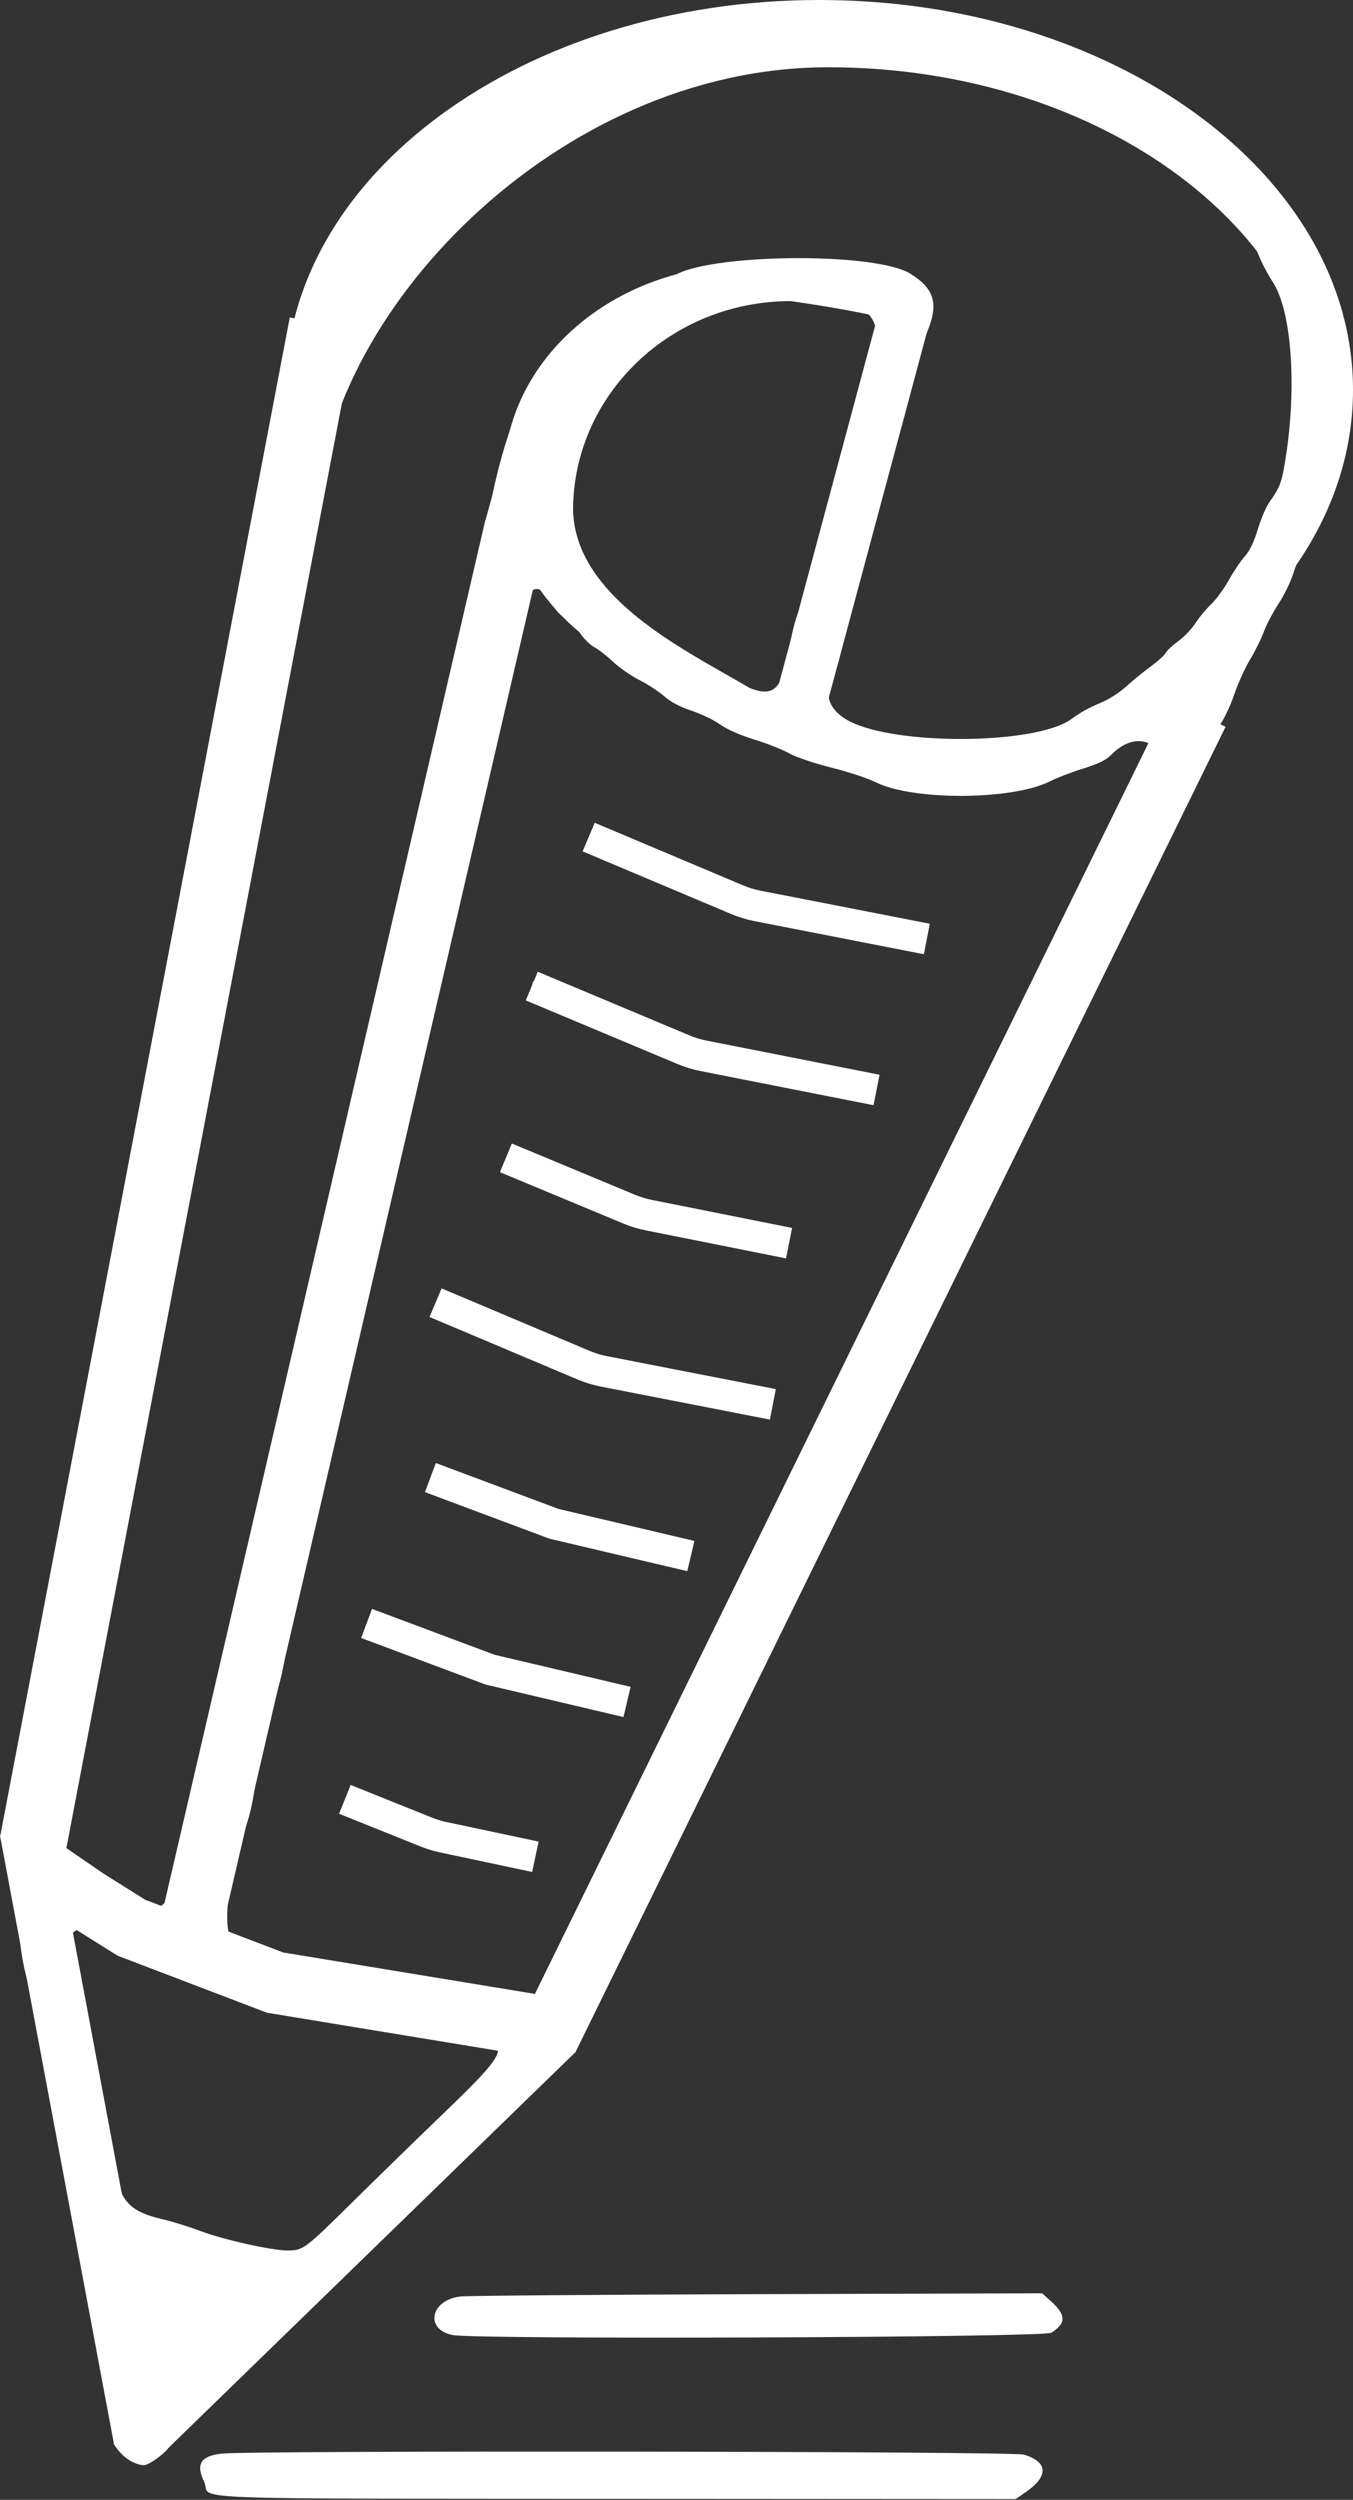 <svg width="1308" height="2416" viewBox="0 0 1308 2416" fill="none" xmlns="http://www.w3.org/2000/svg">
<rect x="0" y="0" width="1308" height="2416" fill="#333333" stroke="none"/>
<path fill-rule="evenodd" clip-rule="evenodd" d="M745.958 11.035C741.718 11.459 726.352 13.244 711.812 15.001C697.272 16.763 671.993 19.776 655.635 21.698C608.855 27.189 600.615 29.072 584.038 38.06C575.556 42.659 560.19 49.114 549.891 52.413C538.348 56.102 526.848 61.648 519.909 66.864C513.718 71.523 502.086 78.308 494.062 81.943C486.037 85.584 477.225 90.965 474.477 93.906C471.729 96.846 464.696 102.216 458.852 105.84C444.065 115.004 392.432 164.323 385.823 175.592C382.827 180.702 377.38 187.102 373.718 189.812C370.05 192.521 364.47 199.912 361.315 206.24C358.159 212.568 351.781 221.711 347.144 226.557C341.851 232.087 336.14 241.884 331.805 252.855C328.011 262.471 321.98 274.031 318.406 278.542C310.414 288.632 307.066 296.694 302.032 317.981C299.884 327.068 295.874 339.008 293.126 344.51C284.937 360.9 281.549 376.172 275.563 423.723C269.169 474.568 267.979 480.73 260.114 504.176C257.036 513.351 253.054 531.465 251.269 544.435C240.309 624.067 238.365 635.153 232.516 651.284C226.177 668.748 222.25 691.373 216.043 746.188C213.515 768.565 210.249 784.118 203.877 804.182C196.938 826.04 194.278 839.49 190.753 870.54C185.141 919.953 182.894 932.312 176.384 949.605C169.582 967.68 165.011 992.012 160.968 1031.74C157.278 1067.98 152.63 1091.8 146.451 1106.23C140.299 1120.57 138.503 1130.19 132.472 1181.05C128.336 1215.92 125.274 1232.43 119.502 1250.94C110.602 1279.49 111.076 1276.93 102.859 1340.16C98.188 1376.11 94.862 1393.81 90.759 1404.6C85.086 1419.49 77.745 1456.47 75.117 1483.35C72.072 1514.53 66.658 1542.75 59.685 1563.76C53.836 1581.38 51.408 1594.6 47.536 1629.85C44.496 1657.53 40.646 1680.87 37.182 1692.63C19.866 1751.43 13.505 1799.58 16.865 1846.42C19.954 1889.5 22.163 1902 31.944 1931.72C38.267 1950.92 41.907 1967.68 45.333 1993.34C51.22 2037.42 55.274 2056.95 61.96 2073.4C64.846 2080.5 68.228 2092.65 69.472 2100.41C78.444 2156.19 81.826 2174.3 86.7 2192.71C96.233 2228.71 100.254 2247.88 104.968 2279.73C114.683 2345.32 130.699 2376.53 151.297 2370C155.692 2368.6 178.317 2348.23 190.802 2334.42C193.832 2331.08 199.157 2325.82 202.638 2322.75C208.085 2317.95 227.785 2298.9 309.792 2219.14C317.893 2211.27 329.079 2200.36 334.658 2194.91C340.232 2189.46 345.585 2184.33 346.555 2183.5C349.149 2181.3 406.773 2125.08 419.182 2112.65C425.036 2106.78 431.315 2100.53 433.132 2098.76C534.773 1999.75 558.109 1974.28 565.841 1953.92C568.176 1947.79 573.486 1938.13 577.644 1932.47C581.802 1926.8 588.471 1913.39 592.459 1902.68C596.446 1891.96 603.358 1877.9 607.814 1871.43C612.269 1864.96 617.909 1852.97 620.343 1844.78C622.783 1836.59 629.144 1823.25 634.476 1815.12C639.812 1807.01 645.16 1797.68 646.361 1794.41C647.567 1791.14 650.233 1783.73 652.292 1777.95C654.352 1772.17 659.948 1761.58 664.728 1754.42C669.509 1747.27 675.826 1734.33 678.767 1725.68C681.708 1717.03 688.031 1704.08 692.817 1696.92C697.597 1689.76 704.14 1676 707.356 1666.35C710.567 1656.7 715.574 1645.53 718.471 1641.53C726.996 1629.76 730.769 1622.23 736.364 1605.78C739.267 1597.25 744.438 1586.79 747.864 1582.52C755.899 1572.52 759.667 1564.94 765.642 1546.75C768.319 1538.61 774.399 1526.22 779.158 1519.22C783.916 1512.21 789.435 1501.53 791.423 1495.47C795.531 1482.93 803.154 1468 810.886 1457.35C813.794 1453.35 818.795 1442.19 822.011 1432.54C825.222 1422.89 831.451 1409.81 835.852 1403.46C840.252 1397.12 847.087 1382.59 851.036 1371.17C854.99 1359.75 860.608 1347.85 863.527 1344.73C870.593 1337.16 874.52 1328.97 880.132 1310.07C883.222 1299.67 887.688 1290.82 893.24 1284.1C898.362 1277.9 904.062 1267.01 907.78 1256.35C911.139 1246.7 917.313 1234.32 921.499 1228.83C925.685 1223.35 932.31 1209.72 936.215 1198.55C940.258 1187 946.751 1173.78 951.267 1167.9C955.882 1161.89 961.726 1149.89 965.217 1139.26C968.77 1128.43 974.63 1116.47 979.565 1109.95C984.56 1103.36 990.244 1091.7 993.719 1080.93C997.2 1070.12 1002.57 1059.11 1007.16 1053.39C1012.13 1047.19 1017.06 1036.67 1021.29 1023.24C1025.79 1009 1030.32 999.552 1035.96 992.679C1041.1 986.395 1046.44 975.798 1050.42 963.946C1053.89 953.62 1059.53 941.603 1062.96 937.235C1071.34 926.573 1075.09 918.83 1080.29 901.443C1082.72 893.286 1088.64 881.236 1093.64 874.252C1098.58 867.357 1104.72 855.406 1107.28 847.701C1109.84 839.996 1116.31 827.043 1121.65 818.914C1126.99 810.79 1133.96 796.333 1137.13 786.789C1140.31 777.245 1145.09 766.747 1147.76 763.454C1156.39 752.797 1159.73 746.265 1165.34 729.071C1168.38 719.78 1174.42 707.328 1178.77 701.402C1183.12 695.481 1189.52 682.104 1193 671.684C1196.48 661.264 1203.33 646.069 1208.23 637.912C1213.13 629.761 1219.22 617.48 1221.76 610.623C1224.3 603.766 1230.83 591.375 1236.28 583.086C1241.72 574.797 1248.14 561.414 1250.55 553.346C1252.95 545.272 1258.48 533.497 1262.83 527.18C1272.95 512.459 1275.36 506.527 1282.27 479.254C1285.4 466.934 1291.15 447.664 1295.06 436.434L1302.17 416.013L1302.14 369.75L1302.12 323.488L1294.75 305.864C1290.71 296.171 1285.04 279.561 1282.17 268.953C1276.28 247.128 1270.77 235.182 1263.66 228.76C1260.97 226.337 1255.81 218.489 1252.19 211.318C1248.57 204.148 1241.26 193.739 1235.95 188.187C1203.52 154.278 1187.33 138.896 1180.26 135.261C1175.85 132.992 1169.26 127.974 1165.63 124.108C1161.99 120.247 1152.48 113.782 1144.49 109.734C1136.5 105.686 1127.08 99.975 1123.56 97.034C1114.75 89.676 1106.48 85.722 1088.95 80.484C1080.7 78.022 1067.3 71.991 1059.19 67.084C1047.52 60.035 1038.42 56.797 1015.8 51.647C1000.06 48.062 980.236 42.163 971.744 38.539C952.396 30.273 931.22 26.219 883.646 21.67C863.048 19.704 832.316 16.168 815.353 13.816C787.055 9.895 765.962 9.047 745.958 11.035ZM863.819 59.203C880.782 61.219 898.131 64.149 902.371 65.719C906.612 67.288 916.013 70.747 923.256 73.412C930.504 76.072 950.154 80.533 966.93 83.326C992.193 87.528 1000.61 89.962 1016.04 97.535C1026.27 102.558 1042.74 108.682 1052.64 111.149C1072.58 116.111 1081.4 119.978 1089.63 127.363C1095.86 132.959 1102.87 136.852 1120.83 144.695C1127.69 147.691 1134.93 152.615 1136.91 155.633C1138.89 158.656 1144.18 163.569 1148.67 166.548C1153.15 169.528 1164.75 181.132 1174.44 192.334C1184.14 203.542 1196.69 217.806 1202.33 224.04C1207.98 230.275 1214.6 240.656 1217.05 247.111C1219.51 253.566 1225.58 265.082 1230.54 272.704C1248.67 300.527 1253.9 373.473 1242.78 443.407C1239.12 466.439 1237.35 471.175 1227.17 485.258C1224.16 489.416 1219.16 501.163 1216.05 511.357C1212.26 523.793 1208.04 532.539 1203.22 537.942C1199.28 542.364 1192.35 552.674 1187.82 560.847C1183.29 569.014 1175.65 579.424 1170.84 583.978C1166.03 588.527 1159.18 596.783 1155.62 602.329C1152.06 607.869 1144.68 615.613 1139.22 619.534C1133.76 623.455 1128.27 628.572 1127.02 630.912C1125.77 633.253 1119.07 639.306 1112.14 644.356C1105.21 649.412 1094.8 657.915 1089 663.258C1083.21 668.6 1072.8 675.418 1065.87 678.414C1050.91 684.885 1046.76 687.171 1034.96 695.437C1000.43 719.62 867.283 720.672 821.362 697.128C799.194 685.755 794.524 667.168 808.474 645.826C810.314 643.018 813.932 626.341 816.509 608.773C823.443 561.574 826.461 549.248 835.163 532.495C841.475 520.34 844.499 509.733 850.463 478.753C856.395 447.945 859.49 437.051 865.785 424.781C872.009 412.648 874.878 402.663 879.372 377.461C883.844 352.418 887.044 341.233 894.182 325.691C908.193 295.202 904.602 279.676 880.022 264.481C845.429 243.091 681.697 245.068 650.442 267.246C645.424 270.809 632.559 276.862 621.858 280.706C609.058 285.299 599.007 290.625 592.497 296.259C587.051 300.968 579.582 306.382 575.898 308.288C567.383 312.693 532.389 347.456 526.231 357.634C523.659 361.875 518.521 368.252 514.803 371.81C498.462 387.44 475.771 461.779 468.689 522.89C466.497 541.786 464.663 548.152 454.364 572.534C450.415 581.88 447.353 596.37 444.125 620.999C440.628 647.644 437.395 662.332 430.764 681.768C424.601 699.805 419.419 722.402 413.256 758.035C407.379 792.032 402.67 812.817 398.925 821.288C395.285 829.516 390.741 849.111 385.878 877.524C381.758 901.575 375.425 929.883 371.746 940.639C367.907 951.874 362.234 977.627 358.363 1001.36C353.769 1029.55 349.551 1047.86 345.018 1059.27C336.702 1080.2 334.917 1088.23 329.432 1129.35C326.254 1153.16 322.591 1169.71 316.451 1188C311.075 1204.02 305.777 1226.58 302.197 1248.74C293.225 1304.19 292.333 1308.25 284.188 1330.77C278.862 1345.48 274.858 1362.92 271.184 1387.4C265.726 1423.81 264.608 1428.42 255.422 1452.1C252.057 1460.79 247.959 1480.5 244.512 1504.61C241.262 1527.37 236.696 1549.69 233.392 1559C223.142 1587.84 217.696 1610.47 215.195 1634.61C211.775 1667.58 209.335 1678.5 200.49 1700.44C195.737 1712.23 191.568 1727.91 189.492 1741.83C178.333 1816.59 176.186 1824 161.932 1836.88C151.716 1846.1 148.191 1846.42 137.429 1839.11C132.957 1836.07 119.59 1830.48 107.727 1826.69C76.753 1816.78 55.715 1792.98 62.803 1775.87C68.927 1761.09 74.038 1737.69 76.357 1713.86C80.438 1671.94 84.921 1646.38 91.645 1626.74C98.381 1607.06 105.667 1567.69 108.206 1537.32C110.255 1512.74 114.568 1491.27 122.3 1467.13C127.015 1452.41 130.798 1431.96 135.436 1396.06C140.271 1358.64 143.614 1340.85 148.417 1326.94C156.116 1304.65 158.573 1291.69 164.477 1242.13C168.877 1205.2 172.005 1189.47 178.708 1170.47C183.285 1157.49 190.164 1117.67 192.961 1087.92C195.566 1060.27 200.523 1035.26 206.334 1020.48C212.166 1005.64 216.33 982.941 221.639 937.048C224.998 907.991 228.182 890.769 232.731 876.957C241.025 851.788 244.969 832.28 249.099 795.926C254.205 750.974 256.848 737.062 263.931 717.82C270.165 700.873 274.412 675.732 280.982 616.891C282.348 604.642 286.649 585.058 290.901 571.73C300.303 542.248 302.346 531.801 306.498 492.015C310.849 450.307 313.653 434.523 319.799 417.114C326.672 397.64 328.655 389.483 333.975 358.735C339.527 326.622 341.636 319.721 347.535 314.39C353.086 309.378 360.676 294.574 365.941 278.503C368.144 271.762 373.437 262.642 378.079 257.575C382.607 252.629 388.819 243.63 391.892 237.572C394.96 231.514 400.622 223.583 404.466 219.948C408.31 216.314 416.852 205.657 423.445 196.266C430.043 186.876 436.266 179.193 437.285 179.193C438.304 179.193 447.182 171.786 457.018 162.726C466.855 153.672 479.131 143.621 484.308 140.394C489.48 137.161 498.226 130.343 503.739 125.237C510.012 119.432 518.262 114.514 525.769 112.113C532.372 109.998 544.219 103.94 552.094 98.653C563.484 91.003 571.657 87.704 592.024 82.522C606.107 78.942 622.662 73.462 628.808 70.345C659.37 54.858 779.334 49.169 863.819 59.203ZM805.996 290.339C849.731 293.28 859.842 324.215 833.886 375.643C829.309 384.708 825.123 400.025 819.693 427.589C813.976 456.58 810 470.867 804.305 482.884C798.731 494.648 795.107 507.463 791.092 529.625C785.089 562.758 784.191 565.765 774.278 585.933C769.762 595.125 766.254 607.721 763.296 625.361C755.828 669.921 747.049 676.338 715.116 660.57C709.664 657.877 700.246 653.867 694.188 651.659C688.13 649.45 677.599 643.53 670.781 638.496C663.968 633.462 652.248 627.046 644.736 624.237C635.109 620.636 629.133 616.703 624.479 610.915C620.845 606.393 612.996 600.038 607.032 596.794C600.896 593.451 593.395 586.886 589.744 581.659C586.197 576.582 580.249 570.441 576.526 568.018C572.797 565.594 566.816 558.104 563.225 551.369C559.634 544.639 553.736 535.408 550.123 530.854C529.084 504.385 529.69 429.39 551.131 405.659C555.212 401.143 561.022 392.573 564.04 386.614C567.058 380.655 573.48 372.647 578.31 368.825C583.135 365.003 589.099 358.609 591.567 354.627C594.029 350.64 601.166 344.592 607.428 341.183C613.696 337.774 622.563 331.353 627.134 326.914C633.969 320.277 640.088 317.435 661.517 310.942C675.848 306.597 694.023 300.285 701.898 296.92C716.218 290.801 754.01 286.77 780.105 288.582C784.951 288.918 796.6 289.711 805.996 290.339ZM527.217 574.076C529.712 576.802 533.33 582.161 535.264 585.977C537.191 589.799 542.275 595.092 546.565 597.741C550.85 600.396 557.365 606.933 561.039 612.275C564.718 617.612 570.842 623.599 574.653 625.565C578.464 627.536 586.593 633.864 592.723 639.625C598.853 645.38 610.309 653.328 618.184 657.276C626.06 661.225 636.794 668.231 642.037 672.84C648.316 678.359 657.337 683.145 668.479 686.851C677.781 689.952 690.3 695.977 696.297 700.24C703.039 705.031 715.656 710.583 729.337 714.774C741.508 718.502 756.571 724.445 762.811 727.981C769.294 731.654 786.824 737.602 803.727 741.859C819.996 745.957 839.178 752.269 846.36 755.887C882.203 773.946 978.727 773.511 1015 755.127C1021.52 751.828 1035.99 746.271 1047.17 742.774C1062.36 738.026 1069.33 734.562 1074.71 729.088C1086.7 716.894 1100.74 713.078 1111.8 718.998C1116.24 721.377 1117.58 728.735 1113.98 730.966C1112.82 731.676 1109.25 740.896 1106.03 751.459C1102.47 763.124 1096.82 775.427 1091.64 782.818C1086.95 789.51 1080.59 802.408 1077.52 811.479C1074.44 820.544 1067.57 834.412 1062.26 842.287C1056.95 850.163 1050.89 862.059 1048.78 868.723C1044.23 883.174 1037.97 896.034 1031.09 905.072C1028.32 908.707 1023.65 918.334 1020.7 926.463C1017.75 934.597 1011.22 948.057 1006.19 956.379C1001.16 964.701 994.479 979.152 991.34 988.504C988.195 997.85 981.839 1011.17 977.213 1018.1C972.587 1025.02 965.807 1038.89 962.15 1048.91C958.493 1058.94 952.6 1070.82 949.064 1075.32C940.858 1085.77 937.179 1093.19 931.209 1111.37C928.56 1119.43 922.964 1130.42 918.767 1135.81C914.422 1141.38 908.347 1153.85 904.652 1164.79C901.083 1175.35 894.755 1188.64 890.591 1194.33C886.433 1200.02 879.884 1213.6 876.046 1224.5C872.207 1235.4 865.691 1248.65 861.572 1253.94C857.452 1259.23 852.551 1267.9 850.689 1273.22C848.822 1278.53 845.771 1287.23 843.904 1292.55C842.042 1297.86 837.168 1306.54 833.082 1311.82C828.973 1317.14 822.452 1330.64 818.498 1342.02C814.268 1354.2 808.43 1366.1 804.2 1371.17C799.866 1376.35 794.402 1387.62 790.327 1399.77C785.75 1413.42 781.157 1422.53 775.936 1428.3C770.285 1434.56 766.501 1442.53 761.534 1458.61C757.618 1471.31 752.854 1482.2 750.15 1484.65C743.436 1490.72 736.128 1504.37 730.791 1520.81C728.23 1528.68 722.711 1539.95 718.52 1545.84C714.334 1551.73 708.32 1564.32 705.159 1573.81C701.998 1583.31 697.035 1594.34 694.133 1598.34C685.734 1609.92 679.687 1621.95 675.038 1636.32C672.665 1643.67 667.972 1653.15 664.618 1657.39C656.329 1667.87 652.546 1675.64 647.066 1693.43C644.455 1701.9 637.576 1715.77 631.413 1724.98C625.366 1734.03 618.906 1746.56 617.061 1752.83C615.216 1759.1 609.334 1771.5 603.986 1780.39C598.644 1789.27 592.25 1803.15 589.782 1811.23C587.188 1819.73 581.565 1830.86 576.443 1837.66C571.525 1844.17 565.648 1855.66 563.236 1863.47C558.202 1879.77 553.245 1890.17 547.529 1896.45C545.298 1898.89 539.703 1907.79 535.093 1916.23C522.602 1939.09 513.311 1939.74 438.805 1923.01C420.542 1918.91 390.229 1913.9 371.448 1911.88C331.866 1907.63 313.306 1903.81 300.556 1897.31C289.188 1891.51 276.262 1887.71 253.39 1883.44C231.448 1879.34 225.032 1876.53 221.887 1869.63C216.181 1857.1 221.942 1808.93 232.648 1779.65C241.818 1754.56 243.652 1747.03 248.108 1716.03C253.153 1680.97 257.355 1662.59 264.922 1642.46C271.641 1624.58 273.883 1614.26 278.933 1578.08C282.816 1550.23 285.372 1540.14 296.221 1509.79C298.601 1503.12 303.183 1479.85 306.394 1458.08C309.61 1436.31 314.22 1413.01 316.638 1406.31C327.306 1376.73 329.602 1367.16 335.011 1329.74C341.366 1285.78 341.697 1284.4 351.302 1260.69C356.496 1247.88 359.15 1235.59 362.73 1207.82C365.924 1183.04 369.466 1165.73 373.949 1152.91C385.63 1119.53 388.797 1106.13 393.451 1070.56C395.962 1051.33 399.851 1030.51 402.081 1024.3C404.312 1018.1 408.233 1007.38 410.794 1000.5C413.349 993.609 417.998 970.858 421.126 949.935C425.383 921.424 428.732 906.9 434.493 891.986C439.174 879.859 443.85 861.74 446.455 845.619C455.212 791.426 457.696 779.69 463.143 766.748C469.427 751.817 473.288 733.593 479.379 690.167C482.188 670.147 486.06 653.421 491.143 639.377C495.312 627.856 500.302 610.799 502.235 601.464C508.431 571.487 516.637 562.499 527.217 574.076ZM573.348 805.432C570.908 807.211 570.021 809.667 570.941 812.074C573.882 819.734 608.271 822.213 608.271 814.761C608.271 807.695 580.425 800.255 573.348 805.432ZM630.852 833.69C625.702 836.637 625.972 841.582 631.435 844.507C638.331 848.197 667.752 846.407 667.752 842.298C667.752 836.516 638.022 829.576 630.852 833.69ZM707.406 861.365C686.257 867.021 714.577 880.063 739.421 876.108C753.988 873.79 755.53 868.971 743.023 864.873C733.054 861.607 713.646 859.696 707.406 861.365ZM830.096 892.185C822.639 893.815 825.404 898.05 835.34 900.236C854.335 904.417 898.555 899.416 892.871 893.732C891.07 891.937 837.328 890.61 830.096 892.185ZM517.397 947.286C512.501 949.258 514.17 958.973 519.771 961.104C525.945 963.451 539.3 961.071 540.523 957.404C542.341 951.957 524.816 944.29 517.397 947.286ZM565.544 976.481C557.183 981.774 573.094 992.089 589.617 992.089C609.444 992.089 611.73 983.255 593.324 977.787C580.789 974.064 570.148 973.562 565.544 976.481ZM631.529 1008.46C627.911 1012.82 633.605 1015.58 653.085 1018.92C668.919 1021.64 679.868 1019.65 679.868 1014.05C679.868 1006.49 637.257 1001.56 631.529 1008.46ZM713.894 1036.34C709.135 1044.04 735.268 1047.6 795.058 1047.38C838.088 1047.23 850.805 1045.38 845.479 1040.06C840.704 1035.28 716.719 1031.78 713.894 1036.34ZM506.421 1119.84C499.349 1122.79 502.263 1127.79 513.575 1132.11C528.699 1137.88 543.42 1130.93 531.854 1123.47C525.069 1119.1 512.507 1117.31 506.421 1119.84ZM567.515 1150.52C564.618 1152.47 564.679 1153.21 568.033 1156.57C572.599 1161.14 605.016 1162.44 606.508 1158.11C608.342 1152.79 574.053 1146.12 567.515 1150.52ZM634.745 1177.94C621.158 1187.87 672.45 1195.74 706.855 1188.99C720.932 1186.23 709.658 1181.04 681.361 1177.24C657.635 1174.07 639.675 1174.34 634.745 1177.94ZM450.723 1266.4C448.454 1269.13 448.647 1270.52 451.781 1273.99C459.37 1282.37 474.989 1281.61 474.989 1272.86C474.989 1264.22 456.589 1259.33 450.723 1266.4ZM490.41 1294.73C490.41 1302.49 530.208 1307.9 531.739 1300.35C532.813 1295.04 522.767 1291.69 505.727 1291.69C494.178 1291.69 490.41 1292.44 490.41 1294.73ZM568.661 1322.47C565.803 1327.09 571.029 1329.56 587.684 1331.43C605.605 1333.45 613.778 1332.36 613.778 1327.95C613.778 1322.53 571.773 1317.43 568.661 1322.47ZM677.115 1350.36C664.69 1354.02 685.359 1360.92 704.581 1359.52C718.36 1358.53 721.698 1356.87 717.804 1352.98C715.194 1350.37 683.927 1348.35 677.115 1350.36ZM428.633 1436.1C423.665 1442.08 431.078 1446.66 447.441 1447.7C471.332 1449.23 475.226 1439.86 452.706 1435.04C437.72 1431.82 431.97 1432.08 428.633 1436.1ZM489 1464.64C486.748 1470.5 493.214 1474.02 509.466 1475.76C535.555 1478.55 550.954 1473.12 535.412 1466.61C521.869 1460.94 490.923 1459.62 489 1464.64ZM593.28 1493.61C587.618 1495.21 589.799 1499.33 597.399 1501.38C621.549 1507.91 651.097 1504.52 642.863 1496.17C639.967 1493.23 601.612 1491.25 593.28 1493.61ZM375.304 1578.26C364.641 1584.46 375.546 1592.47 392.008 1590.52C410.772 1588.3 410.276 1583.14 390.851 1578.4C378.707 1575.44 380.123 1575.45 375.304 1578.26ZM445.42 1606.48C433.931 1608.26 433.028 1612.43 443.459 1615.55C467.125 1622.61 510.193 1619.35 495.703 1611.6C491.853 1609.54 459.288 1604.05 455.553 1604.83C454.733 1605 450.173 1605.74 445.42 1606.48ZM558.858 1635.57C553.984 1637.52 553.813 1638.02 556.98 1641.18C562.311 1646.51 579.07 1647.73 582.942 1643.06C589.303 1635.4 572.434 1630.15 558.858 1635.57ZM364.162 1749.13C361.926 1749.78 360.488 1751.89 360.885 1753.95C362.725 1763.55 408.899 1767.19 408.899 1757.74C408.899 1751.97 376.174 1745.68 364.162 1749.13ZM443.046 1777.97C421.793 1780.92 436.756 1787.71 467.483 1789.07C520.481 1791.41 515.475 1781.61 461.771 1777.89C455.107 1777.43 446.681 1777.47 443.046 1777.97ZM102.798 1870.07C115.107 1880.35 116.473 1881 136.609 1886.16C146.109 1888.59 159.569 1894.11 166.608 1898.46C175.271 1903.8 187.768 1908.5 205.469 1913.06C219.816 1916.75 238.002 1922.8 245.877 1926.5C265.627 1935.77 268.183 1936.43 313.152 1943.79C335.005 1947.37 358.649 1952.28 365.693 1954.7C383.559 1960.85 409.902 1965.56 440.375 1968.05C497.658 1972.74 496.937 1976.9 427.179 2044.01C403.243 2067.03 364.707 2104.58 341.532 2127.47C294.668 2173.75 293.143 2174.9 278.405 2175.01C263.199 2175.12 217.035 2164.86 193.98 2156.24C183.004 2152.14 167.241 2147.21 158.947 2145.28C120.202 2136.3 113.147 2125.99 105.965 2067.87C102.33 2038.49 101.553 2035 89.833 1995.43C86.226 1983.25 81.721 1961.35 79.832 1946.75C76.368 1920.09 70.97 1887.07 68.393 1876.79C64.901 1862.88 88.644 1858.24 102.798 1870.07ZM445.343 2219.45C416.158 2222.59 410.177 2251.41 437.621 2256.71C461.05 2261.23 1008.63 2259.14 1016.23 2254.5C1030.7 2245.68 1030.78 2237.43 1016.51 2224.54L1007.47 2216.37L732.966 2217.2C581.995 2217.67 452.563 2218.68 445.343 2219.45ZM214.044 2371.34C193.931 2373.68 189.101 2381.54 197.351 2398.54C206.168 2416.72 150.493 2414.71 655.2 2415.05L981.905 2415.26L991.372 2408.75C1013.98 2393.19 1013.39 2379.36 989.803 2372.27C979.074 2369.03 241.51 2368.16 214.044 2371.34Z" fill="white"/>
<path fill-rule="evenodd" clip-rule="evenodd" d="M1252 547.782C1287.81 496.481 1308 438.394 1308 376.864C1308 168.728 1076.98 0 792 0C507.021 0 276 168.728 276 376.864C276 421.433 286.593 464.195 306.041 503.881C309.55 306.176 537.226 65 800.529 65C1065.89 65 1281 225.954 1281 424.5C1281 467.809 1270.76 509.33 1252 547.782Z" fill="white"/>
<line x1="32.075" y1="1780.91" x2="312.076" y2="312.911" stroke="white" stroke-width="65"/>
<line x1="25.555" y1="1769.21" x2="135.736" y2="2357.18" stroke="white" stroke-width="52"/>
<path d="M569.087 809L712.611 869.512C718.946 872.183 725.54 874.193 732.288 875.511L896 907.493" stroke="white" stroke-width="30"/>
<path d="M514.087 953L660.879 1014.54C667.099 1017.15 673.566 1019.12 680.183 1020.42L847.395 1053.42" stroke="white" stroke-width="30"/>
<path d="M421.087 1259L564.179 1319.38C570.53 1322.06 577.14 1324.07 583.906 1325.39L747.155 1357.24" stroke="white" stroke-width="30"/>
<path d="M489.076 1119L608.283 1168.62C614.357 1171.15 620.667 1173.07 627.119 1174.36L762.814 1201.47" stroke="white" stroke-width="30"/>
<path d="M416.076 1428L535.472 1472.67L667.862 1503.86" stroke="white" stroke-width="30"/>
<path d="M354.401 1569L473.798 1613.67L606.187 1644.86" stroke="white" stroke-width="30"/>
<path d="M333.401 1739L412.055 1770.58C417.405 1772.73 422.93 1774.41 428.569 1775.61L517.582 1794.49" stroke="white" stroke-width="30"/>
<line x1="180.777" y1="1878.22" x2="498.156" y2="510.554" stroke="white" stroke-width="60"/>
<line x1="529.067" y1="1970.79" x2="1157.87" y2="689.185" stroke="white" stroke-width="60"/>
<line x1="540.683" y1="1967.13" x2="147.683" y2="2349.13" stroke="white" stroke-width="45"/>
<path d="M167 2354C171.5 2363.5 145.5 2382 139.5 2382.5C134 2382.5 120.5 2379 110 2362C110 2348.47 122.737 2328 138.477 2328C154.217 2328 167 2340.47 167 2354Z" fill="white"/>
<path fill-rule="evenodd" clip-rule="evenodd" d="M729.819 667.931C721.725 663.05 712.665 657.902 703.038 652.433C641.318 617.364 556.352 569.088 554 493.5C554 381.662 648.244 291 764.5 291C810.296 297.542 854.36 305.663 891.265 316.63C848.419 279.179 789.126 256 723.615 256C592.936 256 487 348.229 487 462C487 575.771 592.936 668 723.615 668C725.69 668 727.758 667.977 729.819 667.931Z" fill="white"/>
<path d="M500.449 494.218L487 476.5L478.5 507" stroke="white" stroke-width="20"/>
<line x1="874.395" y1="305.486" x2="773.144" y2="682.418" stroke="white" stroke-width="50"/>
<path d="M34.196 1801.92L83.194 1835.58L127.073 1863.09L265.889 1916.09L538.226 1960.91" stroke="white" stroke-width="60"/>
</svg>
